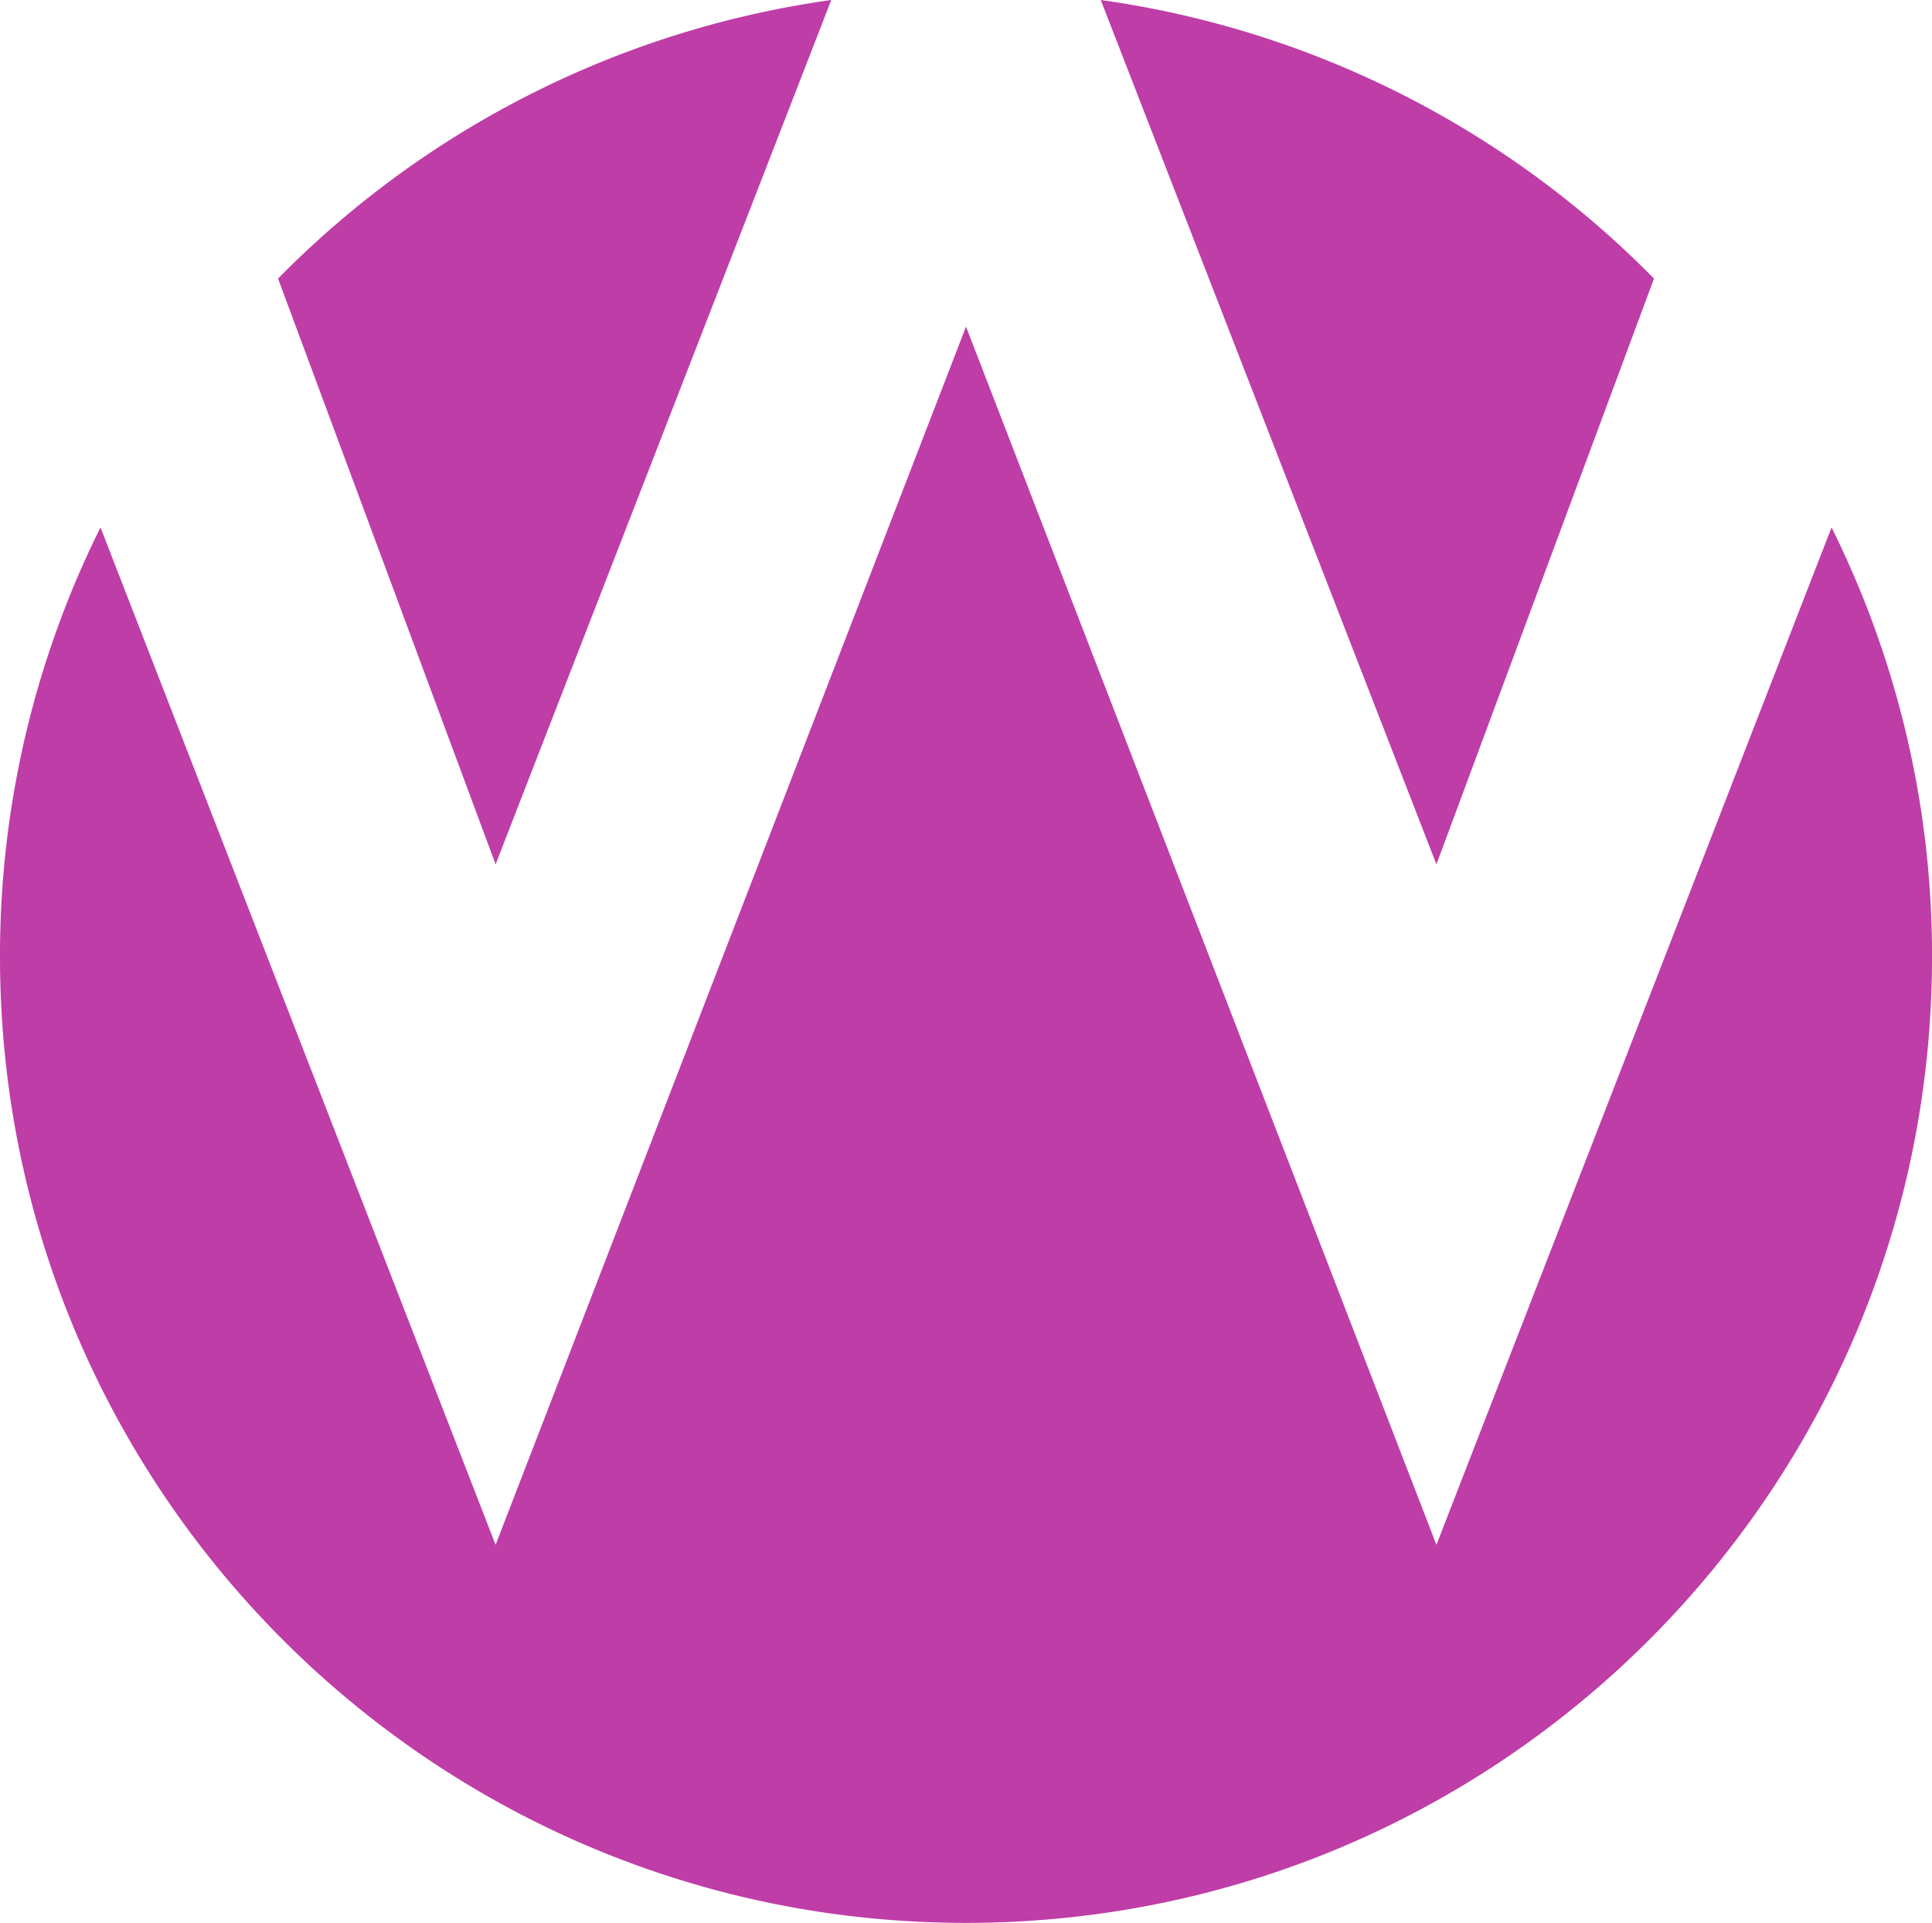 <svg id="Layer_1" data-name="Layer 1" xmlns="http://www.w3.org/2000/svg" viewBox="0 0 693.27 689.9"><defs><style>.cls-1{fill:#bf3da7;fill-rule:evenodd;}</style></defs><title>wg_logo</title><path class="cls-1" d="M231.2,365.16,153.13,155A345.54,345.54,0,0,1,351.65,55.05Z" transform="translate(-53.36 -55.05)"/><path class="cls-1" d="M568.8,365.16,448.35,55.05A345.54,345.54,0,0,1,646.87,155Z" transform="translate(-53.36 -55.05)"/><path class="cls-1" d="M746.64,398.31c0,191.43-155.2,346.64-346.64,346.64S53.36,589.75,53.36,398.31a344.61,344.61,0,0,1,36-153.91l.18.18L231.2,609.31,400,172.24,568.8,609.31,710.47,244.59l.18-.18A344.61,344.61,0,0,1,746.64,398.31Z" transform="translate(-53.36 -55.05)"/></svg>